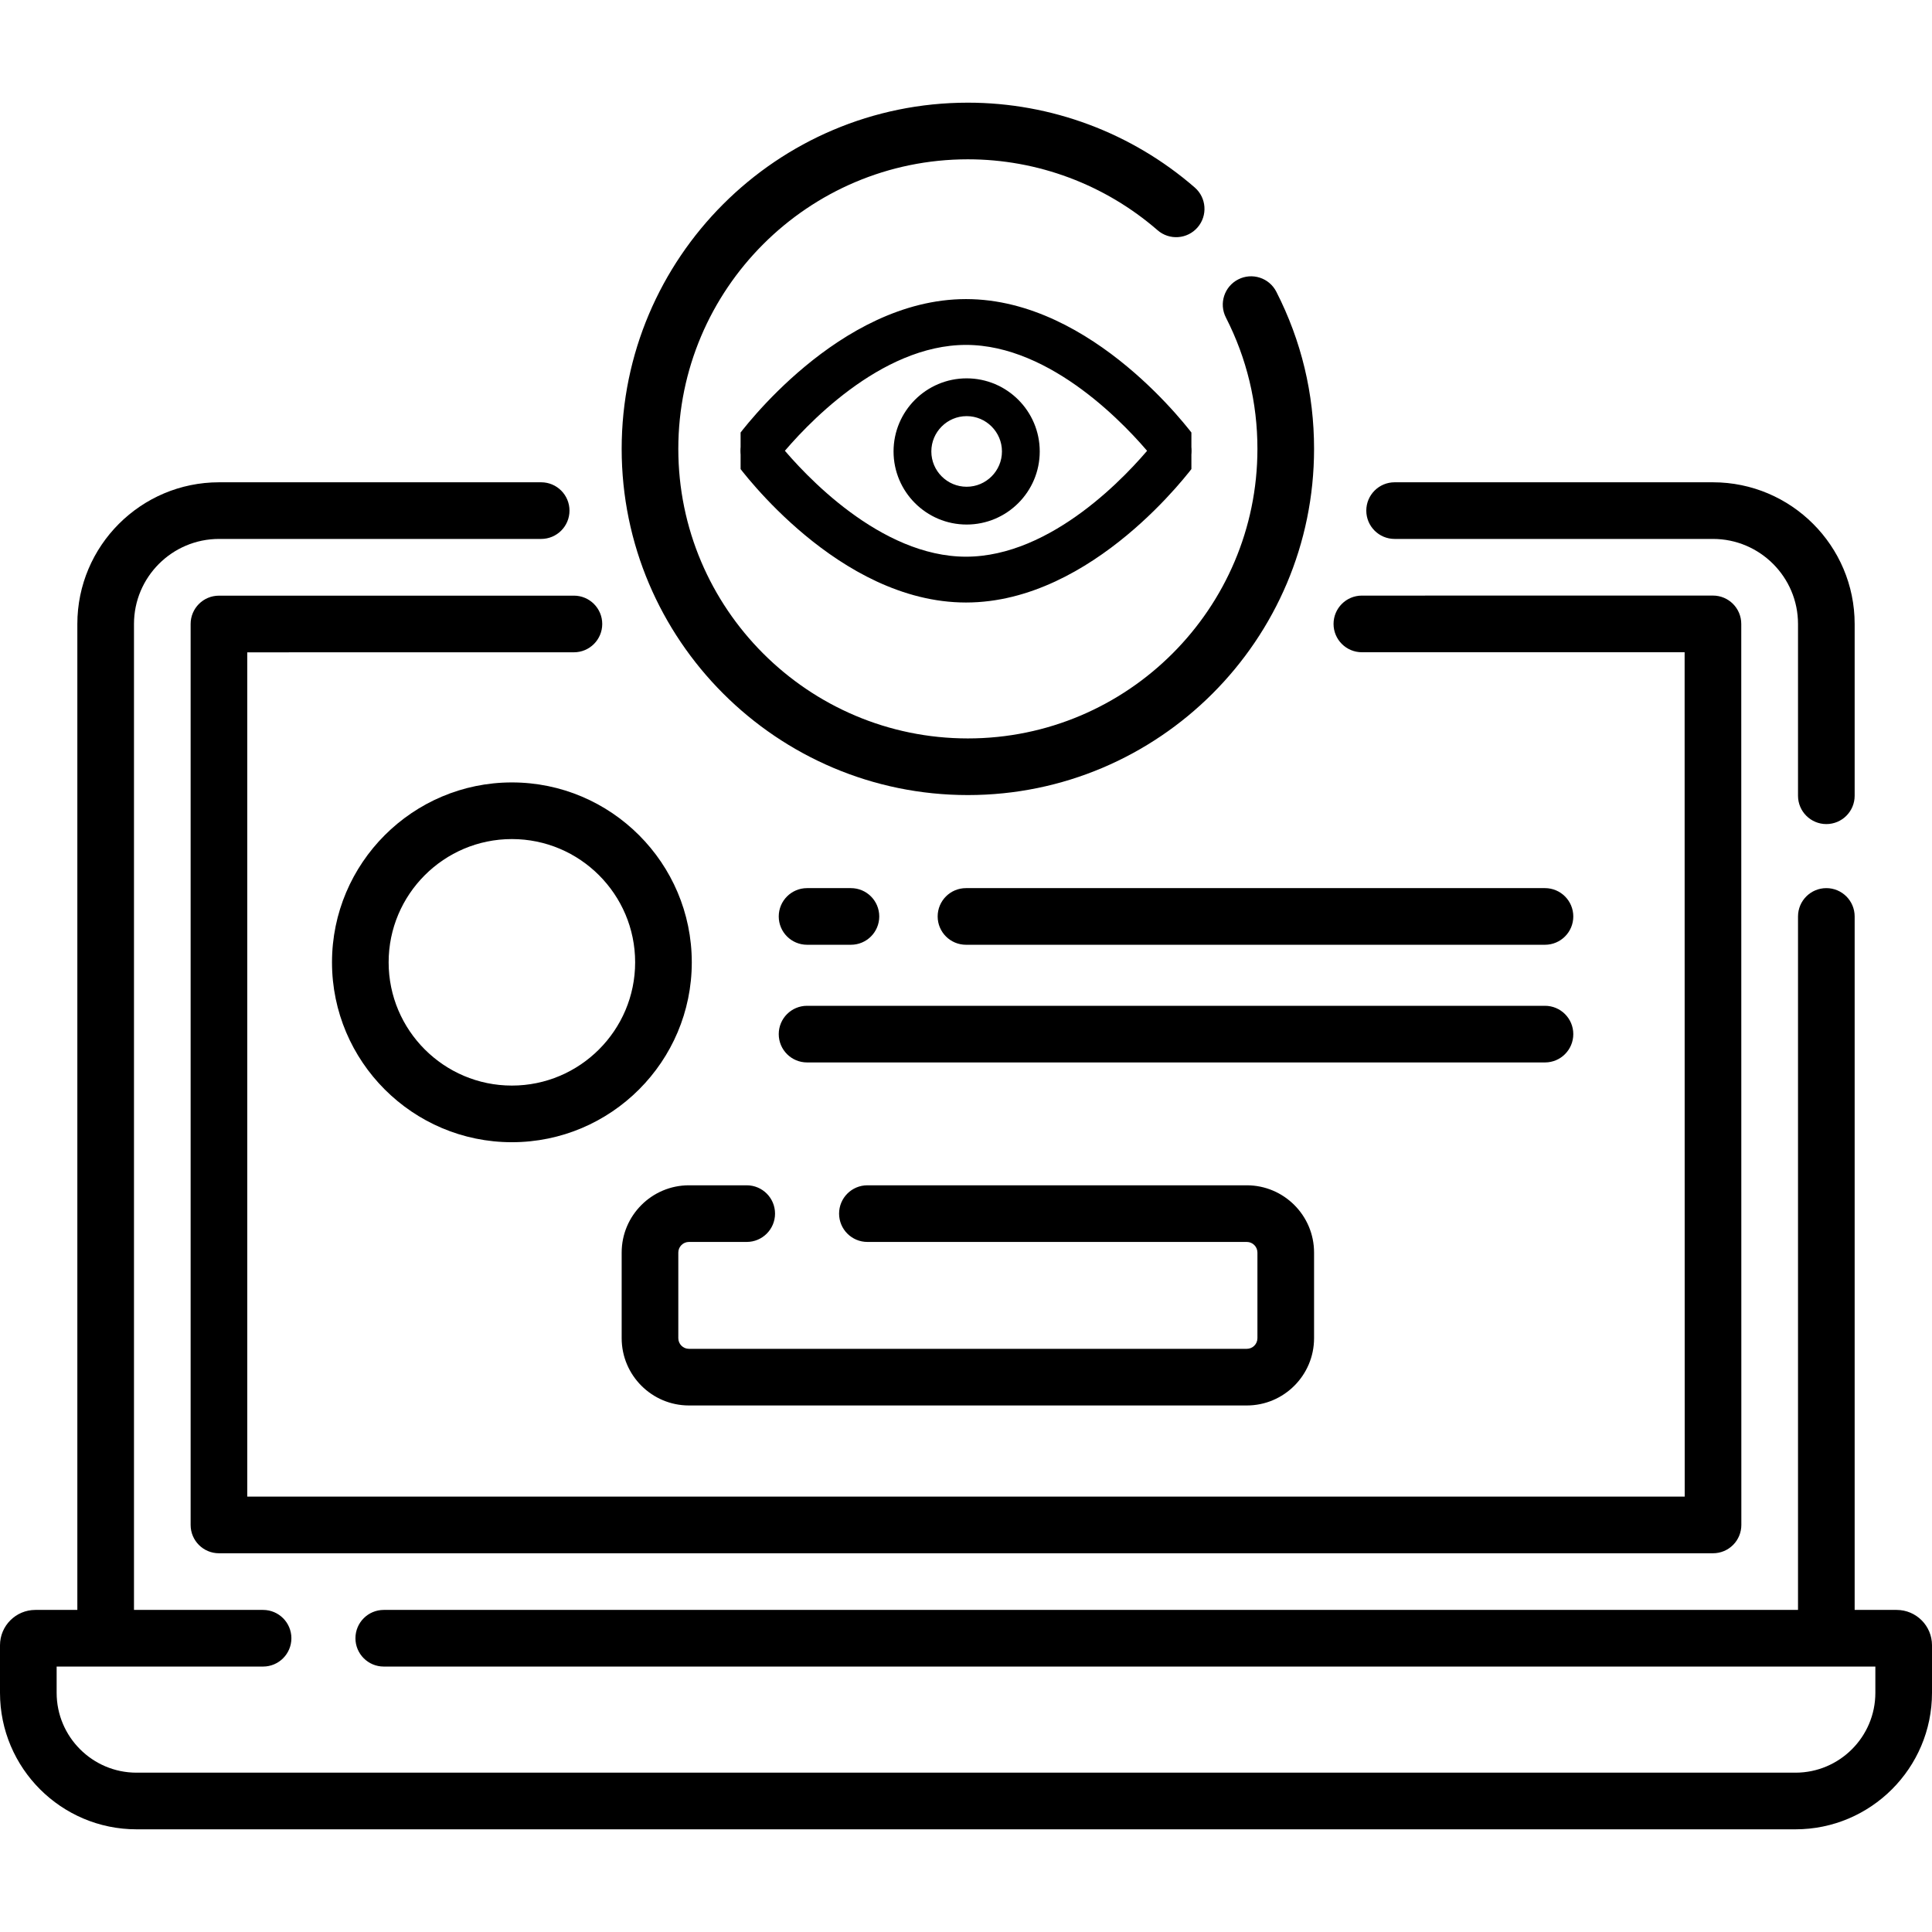 <svg width="120" height="120" viewBox="0 0 120 120" fill="none" xmlns="http://www.w3.org/2000/svg">
<path d="M117.804 99.995H115.196V56.922C115.196 55.951 114.409 55.163 113.437 55.163C112.465 55.163 111.678 55.951 111.678 56.922V99.995H23.836C22.864 99.995 22.077 100.782 22.077 101.754C22.077 102.725 22.864 103.513 23.836 103.513H116.482V105.143C116.482 107.879 114.256 110.104 111.521 110.104H8.479C5.744 110.104 3.518 107.879 3.518 105.143V103.513H16.34C17.311 103.513 18.099 102.725 18.099 101.754C18.099 100.782 17.311 99.995 16.34 99.995H8.322V38.758C8.322 35.844 10.692 33.474 13.605 33.474H33.613C34.584 33.474 35.372 32.687 35.372 31.715C35.372 30.743 34.584 29.956 33.613 29.956H13.606C8.752 29.956 4.804 33.904 4.804 38.758V99.995H2.196C0.985 99.995 0 100.98 0 102.191V105.143C0 109.819 3.804 113.622 8.479 113.622H111.521C116.196 113.622 120 109.818 120 105.143V102.191C120 100.98 119.015 99.995 117.804 99.995Z" fill="currentColor"/>
<path d="M86.622 33.474H106.395C109.308 33.474 111.678 35.844 111.678 38.757V49.426C111.678 50.397 112.466 51.185 113.437 51.185C114.409 51.185 115.196 50.397 115.196 49.426V38.757C115.196 33.904 111.248 29.956 106.395 29.956H86.622C85.651 29.956 84.863 30.743 84.863 31.715C84.863 32.687 85.651 33.474 86.622 33.474Z" fill="currentColor"/>
<path d="M11.84 38.758V94.717C11.84 95.689 12.627 96.476 13.599 96.476H106.399C106.866 96.476 107.313 96.291 107.643 95.961C107.973 95.631 108.158 95.184 108.158 94.717L108.153 38.751C108.153 37.78 107.366 36.992 106.394 36.992L84.588 36.994C83.617 36.994 82.829 37.782 82.829 38.753C82.829 39.725 83.617 40.512 84.588 40.512L104.635 40.511L104.64 92.958H15.358V40.517L35.647 40.515C36.618 40.515 37.406 39.728 37.406 38.756C37.406 37.784 36.618 36.997 35.646 36.997L13.599 36.998C12.627 36.998 11.84 37.786 11.84 38.758Z" fill="currentColor"/>
<path d="M60.116 49.383C71.973 49.383 81.619 39.737 81.619 27.88C81.619 24.452 80.831 21.168 79.275 18.12C78.833 17.256 77.775 16.912 76.909 17.354C76.044 17.795 75.7 18.855 76.142 19.72C77.442 22.267 78.101 25.013 78.101 27.88C78.101 37.797 70.033 45.865 60.116 45.865C50.199 45.865 42.131 37.797 42.131 27.88C42.131 17.963 50.199 9.895 60.116 9.895C64.445 9.895 68.629 11.46 71.9 14.301C72.633 14.938 73.745 14.86 74.382 14.126C75.019 13.393 74.941 12.282 74.207 11.645C70.296 8.248 65.292 6.377 60.116 6.377C48.259 6.377 38.613 16.023 38.613 27.88C38.613 39.737 48.26 49.383 60.116 49.383Z" fill="currentColor"/>
<path d="M42.792 87.296H77.441C79.744 87.296 81.619 85.421 81.619 83.117V77.799C81.619 75.495 79.744 73.621 77.441 73.621H53.876C52.904 73.621 52.117 74.408 52.117 75.38C52.117 76.351 52.904 77.139 53.876 77.139H77.441C77.805 77.139 78.101 77.435 78.101 77.799V83.117C78.101 83.482 77.805 83.778 77.441 83.778H42.792C42.427 83.778 42.131 83.481 42.131 83.117V77.799C42.131 77.435 42.428 77.139 42.792 77.139H46.38C47.351 77.139 48.139 76.351 48.139 75.38C48.139 74.408 47.351 73.621 46.38 73.621H42.792C40.488 73.621 38.613 75.495 38.613 77.799V83.117C38.613 85.421 40.488 87.296 42.792 87.296Z" fill="currentColor"/>
<path d="M42.968 59.772C42.968 53.611 37.956 48.598 31.794 48.598C25.634 48.598 20.621 53.611 20.621 59.772C20.621 65.933 25.634 70.945 31.794 70.945C37.956 70.945 42.968 65.932 42.968 59.772ZM31.794 67.427C27.573 67.427 24.139 63.992 24.139 59.771C24.139 55.55 27.573 52.116 31.794 52.116C36.016 52.116 39.45 55.55 39.45 59.771C39.45 63.992 36.016 67.427 31.794 67.427Z" fill="currentColor"/>
<path d="M50.128 58.681H52.853C53.825 58.681 54.612 57.894 54.612 56.922C54.612 55.951 53.825 55.163 52.853 55.163H50.128C49.157 55.163 48.369 55.951 48.369 56.922C48.369 57.894 49.157 58.681 50.128 58.681Z" fill="currentColor"/>
<path d="M95.962 55.163H59.999C59.028 55.163 58.24 55.951 58.24 56.922C58.24 57.894 59.028 58.681 59.999 58.681H95.961C96.933 58.681 97.72 57.894 97.72 56.922C97.72 55.951 96.933 55.163 95.962 55.163Z" fill="currentColor"/>
<path d="M97.72 64.231C97.72 63.259 96.933 62.472 95.961 62.472H50.128C49.157 62.472 48.369 63.259 48.369 64.231C48.369 65.203 49.157 65.99 50.128 65.99H95.961C96.933 65.99 97.72 65.203 97.72 64.231Z" fill="currentColor"/>
<g clip-path="url(#clip0)">
<path d="M73.822 27.455C73.572 27.113 67.612 19.077 60 19.077C52.388 19.077 46.428 27.113 46.178 27.455C45.941 27.78 45.941 28.22 46.178 28.545C46.428 28.887 52.388 36.923 60 36.923C67.612 36.923 73.572 28.887 73.822 28.545C74.059 28.22 74.059 27.78 73.822 27.455ZM60 35.077C54.393 35.077 49.536 29.743 48.099 27.999C49.535 26.254 54.381 20.923 60 20.923C65.607 20.923 70.463 26.256 71.901 28.001C70.465 29.746 65.619 35.077 60 35.077Z" fill="black" stroke="black"/>
<path d="M60.04 24C57.812 24 56 25.812 56 28.04C56 30.268 57.812 32.08 60.04 32.08C62.268 32.08 64.08 30.268 64.08 28.04C64.08 25.812 62.268 24 60.04 24ZM60.04 30.733C58.555 30.733 57.347 29.525 57.347 28.04C57.347 26.555 58.555 25.347 60.04 25.347C61.525 25.347 62.733 26.555 62.733 28.04C62.733 29.525 61.525 30.733 60.04 30.733Z" fill="currentColor" stroke="currentColor"/>
</g>
<defs>
<clipPath id="clip0">
<rect width="28" height="28" fill="white" transform="translate(46 14)"/>
</clipPath>
</defs>
</svg>

